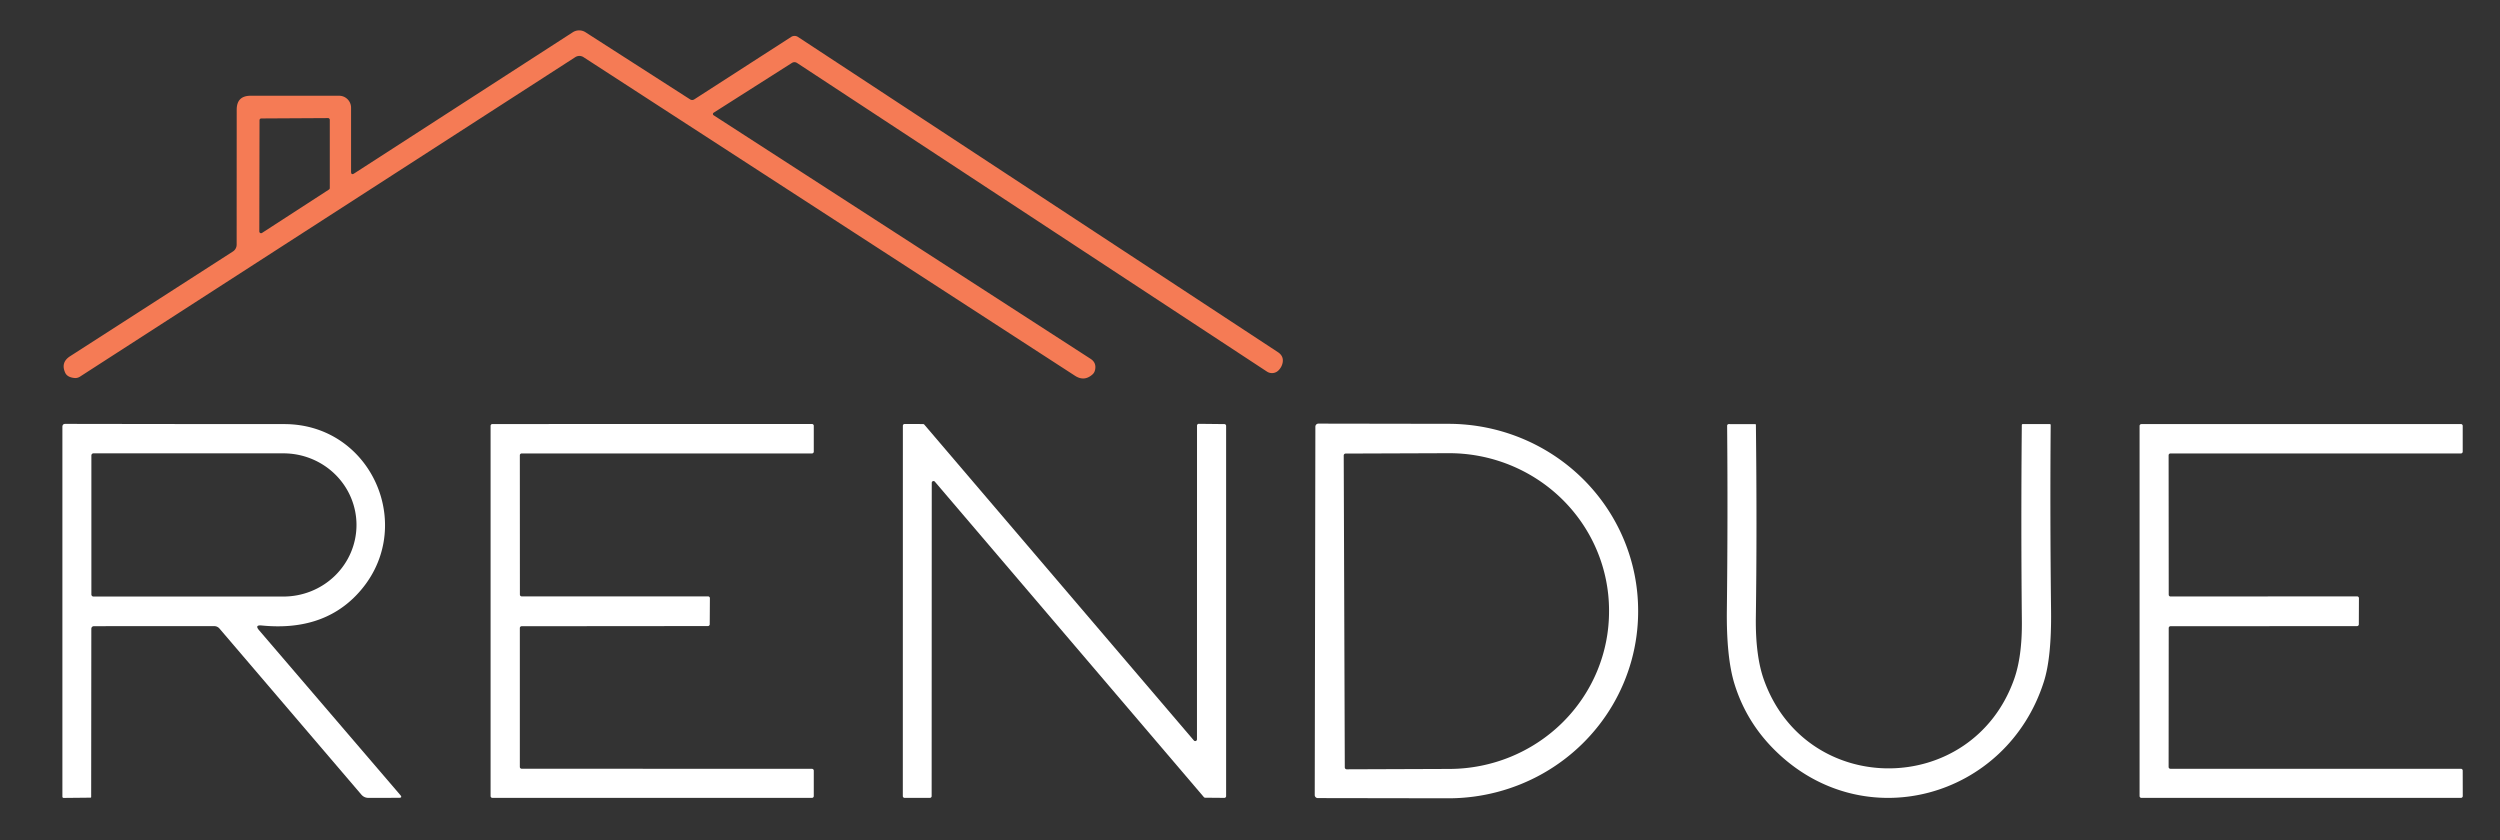 <?xml version="1.0" encoding="UTF-8" standalone="no"?>
<!DOCTYPE svg PUBLIC "-//W3C//DTD SVG 1.1//EN" "http://www.w3.org/Graphics/SVG/1.1/DTD/svg11.dtd">
<svg xmlns="http://www.w3.org/2000/svg" version="1.1" viewBox="0.00 0.00 470.00 158.00">
<rect x="0.00" y="0.00" width="470.00" height="158.00" fill="#333333" stroke="none"/>
<path fill="#f57b55" d="
  M 66.00 32.27
  Q 66.00 32.99 66.60 32.60
  L 107.69 6.06
  A 2.21 2.21 0.0 0 1 110.07 6.06
  L 129.72 18.67
  Q 130.13 18.93 130.54 18.67
  L 148.74 6.94
  A 1.18 1.16 -44.7 0 1 150.01 6.94
  L 240.24 66.20
  Q 241.49 67.02 241.07 68.45
  Q 240.88 69.10 240.35 69.64
  A 1.72 1.72 0.0 0 1 238.19 69.86
  L 149.88 11.86
  Q 149.37 11.52 148.85 11.85
  L 134.16 21.19
  A 0.29 0.29 0.0 0 0 134.16 21.67
  L 205.03 67.46
  Q 206.13 68.17 205.89 69.45
  Q 205.78 70.06 205.38 70.40
  Q 203.84 71.77 202.11 70.65
  L 109.69 10.74
  A 1.43 1.41 -44.7 0 0 108.16 10.74
  L 15.02 70.82
  A 1.64 1.62 32.0 0 1 13.95 71.06
  Q 12.64 70.91 12.26 70.08
  Q 11.37 68.13 13.18 66.97
  L 43.79 47.28
  A 1.54 1.52 73.8 0 0 44.49 45.99
  L 44.50 20.63
  Q 44.50 18.00 47.12 18.00
  L 63.75 18.00
  A 2.25 2.25 0.0 0 1 66.00 20.25
  L 66.00 32.27
  Z
  M 48.75 43.51
  A 0.33 0.33 0.0 0 0 49.26 43.79
  L 61.85 35.63
  A 0.33 0.33 0.0 0 0 62.00 35.35
  L 62.00 22.53
  A 0.33 0.33 0.0 0 0 61.67 22.20
  L 49.12 22.27
  A 0.33 0.33 0.0 0 0 48.79 22.60
  L 48.75 43.51
  Z"
/>
<path fill="#ffffff" d="
  M 48.72 118.50
  L 75.26 149.47
  Q 75.70 149.98 75.02 149.99
  L 69.30 150.00
  Q 68.47 150.01 67.93 149.38
  L 41.29 118.20
  Q 40.88 117.71 40.24 117.71
  L 17.73 117.72
  Q 17.17 117.72 17.17 118.27
  L 17.14 149.82
  Q 17.14 149.96 17.00 149.96
  L 12.00 150.01
  Q 11.73 150.01 11.73 149.75
  L 11.73 80.25
  Q 11.73 79.68 12.30 79.69
  Q 34.51 79.73 53.44 79.73
  C 70.27 79.73 78.68 99.93 66.88 112.01
  Q 60.34 118.70 49.19 117.59
  Q 47.82 117.46 48.72 118.50
  Z
  M 17.18 85.62
  L 17.18 111.76
  A 0.39 0.39 0.0 0 0 17.57 112.15
  L 53.29 112.15
  A 13.73 13.46 0.0 0 0 67.02 98.69
  L 67.02 98.69
  A 13.73 13.46 0.0 0 0 53.29 85.23
  L 17.57 85.23
  A 0.39 0.39 0.0 0 0 17.18 85.62
  Z"
/>
<path fill="#ffffff" d="
  M 97.73 85.59
  L 97.74 111.78
  A 0.34 0.34 0.0 0 0 98.08 112.12
  L 133.12 112.12
  A 0.34 0.34 0.0 0 1 133.46 112.46
  L 133.43 117.36
  A 0.34 0.34 0.0 0 1 133.09 117.70
  L 98.07 117.73
  A 0.34 0.34 0.0 0 0 97.73 118.07
  L 97.73 144.18
  A 0.34 0.34 0.0 0 0 98.07 144.52
  L 152.65 144.54
  A 0.34 0.34 0.0 0 1 152.99 144.88
  L 152.99 149.66
  A 0.34 0.34 0.0 0 1 152.65 150.00
  L 92.57 150.00
  A 0.34 0.34 0.0 0 1 92.23 149.66
  L 92.23 80.06
  A 0.34 0.34 0.0 0 1 92.57 79.72
  L 152.65 79.71
  A 0.34 0.34 0.0 0 1 152.99 80.05
  L 152.99 84.91
  A 0.34 0.34 0.0 0 1 152.65 85.25
  L 98.07 85.25
  A 0.34 0.34 0.0 0 0 97.73 85.59
  Z"
/>
<path fill="#ffffff" d="
  M 225.03 139.00
  L 225.04 80.01
  A 0.33 0.33 0.0 0 1 225.37 79.68
  L 230.18 79.73
  A 0.33 0.33 0.0 0 1 230.51 80.06
  L 230.51 149.67
  A 0.33 0.33 0.0 0 1 230.18 150.00
  L 226.58 149.97
  A 0.33 0.33 0.0 0 1 226.33 149.86
  L 175.75 90.55
  A 0.33 0.33 0.0 0 0 175.17 90.76
  L 175.15 149.67
  A 0.33 0.33 0.0 0 1 174.82 150.00
  L 170.06 150.00
  A 0.33 0.33 0.0 0 1 169.73 149.67
  L 169.74 80.04
  A 0.33 0.33 0.0 0 1 170.07 79.71
  L 173.53 79.72
  A 0.33 0.33 0.0 0 1 173.78 79.84
  L 224.45 139.21
  A 0.33 0.33 0.0 0 0 225.03 139.00
  Z"
/>
<path fill="#ffffff" d="
  M 407.72 118.07
  L 407.70 144.19
  A 0.34 0.34 0.0 0 0 408.04 144.53
  L 462.65 144.53
  A 0.34 0.34 0.0 0 1 462.99 144.87
  L 463.00 149.66
  A 0.34 0.34 0.0 0 1 462.66 150.00
  L 402.58 150.00
  A 0.34 0.34 0.0 0 1 402.24 149.66
  L 402.24 80.07
  A 0.34 0.34 0.0 0 1 402.58 79.73
  L 462.65 79.72
  A 0.34 0.34 0.0 0 1 462.99 80.06
  L 462.99 84.91
  A 0.34 0.34 0.0 0 1 462.65 85.25
  L 408.04 85.25
  A 0.34 0.34 0.0 0 0 407.70 85.59
  L 407.72 111.80
  A 0.34 0.34 0.0 0 0 408.06 112.14
  L 443.14 112.12
  A 0.34 0.34 0.0 0 1 443.48 112.46
  L 443.46 117.37
  A 0.34 0.34 0.0 0 1 443.12 117.71
  L 408.06 117.73
  A 0.34 0.34 0.0 0 0 407.72 118.07
  Z"
/>
<path fill="#ffffff" d="
  M 247.29 80.21
  A 0.57 0.57 0.0 0 1 247.86 79.64
  L 272.36 79.68
  A 35.67 35.13 0.1 0 1 307.97 114.87
  L 307.97 115.01
  A 35.67 35.13 0.1 0 1 272.24 150.08
  L 247.74 150.04
  A 0.57 0.57 0.0 0 1 247.17 149.47
  L 247.29 80.21
  Z
  M 252.62 85.63
  L 252.82 144.27
  A 0.36 0.36 0.0 0 0 253.18 144.63
  L 272.52 144.56
  A 30.08 29.59 -0.2 0 0 302.50 114.86
  L 302.50 114.68
  A 30.08 29.59 -0.2 0 0 272.32 85.20
  L 252.98 85.27
  A 0.36 0.36 0.0 0 0 252.62 85.63
  Z"
/>
<path fill="#ffffff" d="
  M 331.65 127.90
  C 339.67 150.10 370.74 149.91 378.65 127.70
  Q 380.17 123.42 380.11 116.83
  Q 379.93 98.34 380.10 79.91
  Q 380.11 79.73 380.28 79.73
  L 385.36 79.73
  Q 385.53 79.73 385.53 79.91
  Q 385.39 96.65 385.60 114.81
  Q 385.70 123.60 384.25 128.15
  C 377.29 150.05 350.38 157.57 333.68 141.05
  Q 328.26 135.69 326.06 128.51
  Q 324.54 123.53 324.65 114.57
  Q 324.85 97.41 324.70 80.04
  A 0.31 0.30 90.0 0 1 325.00 79.73
  L 329.97 79.74
  Q 330.11 79.74 330.11 79.88
  Q 330.33 99.47 330.10 115.99
  Q 330.00 123.36 331.65 127.90
  Z"
/>
</svg>

